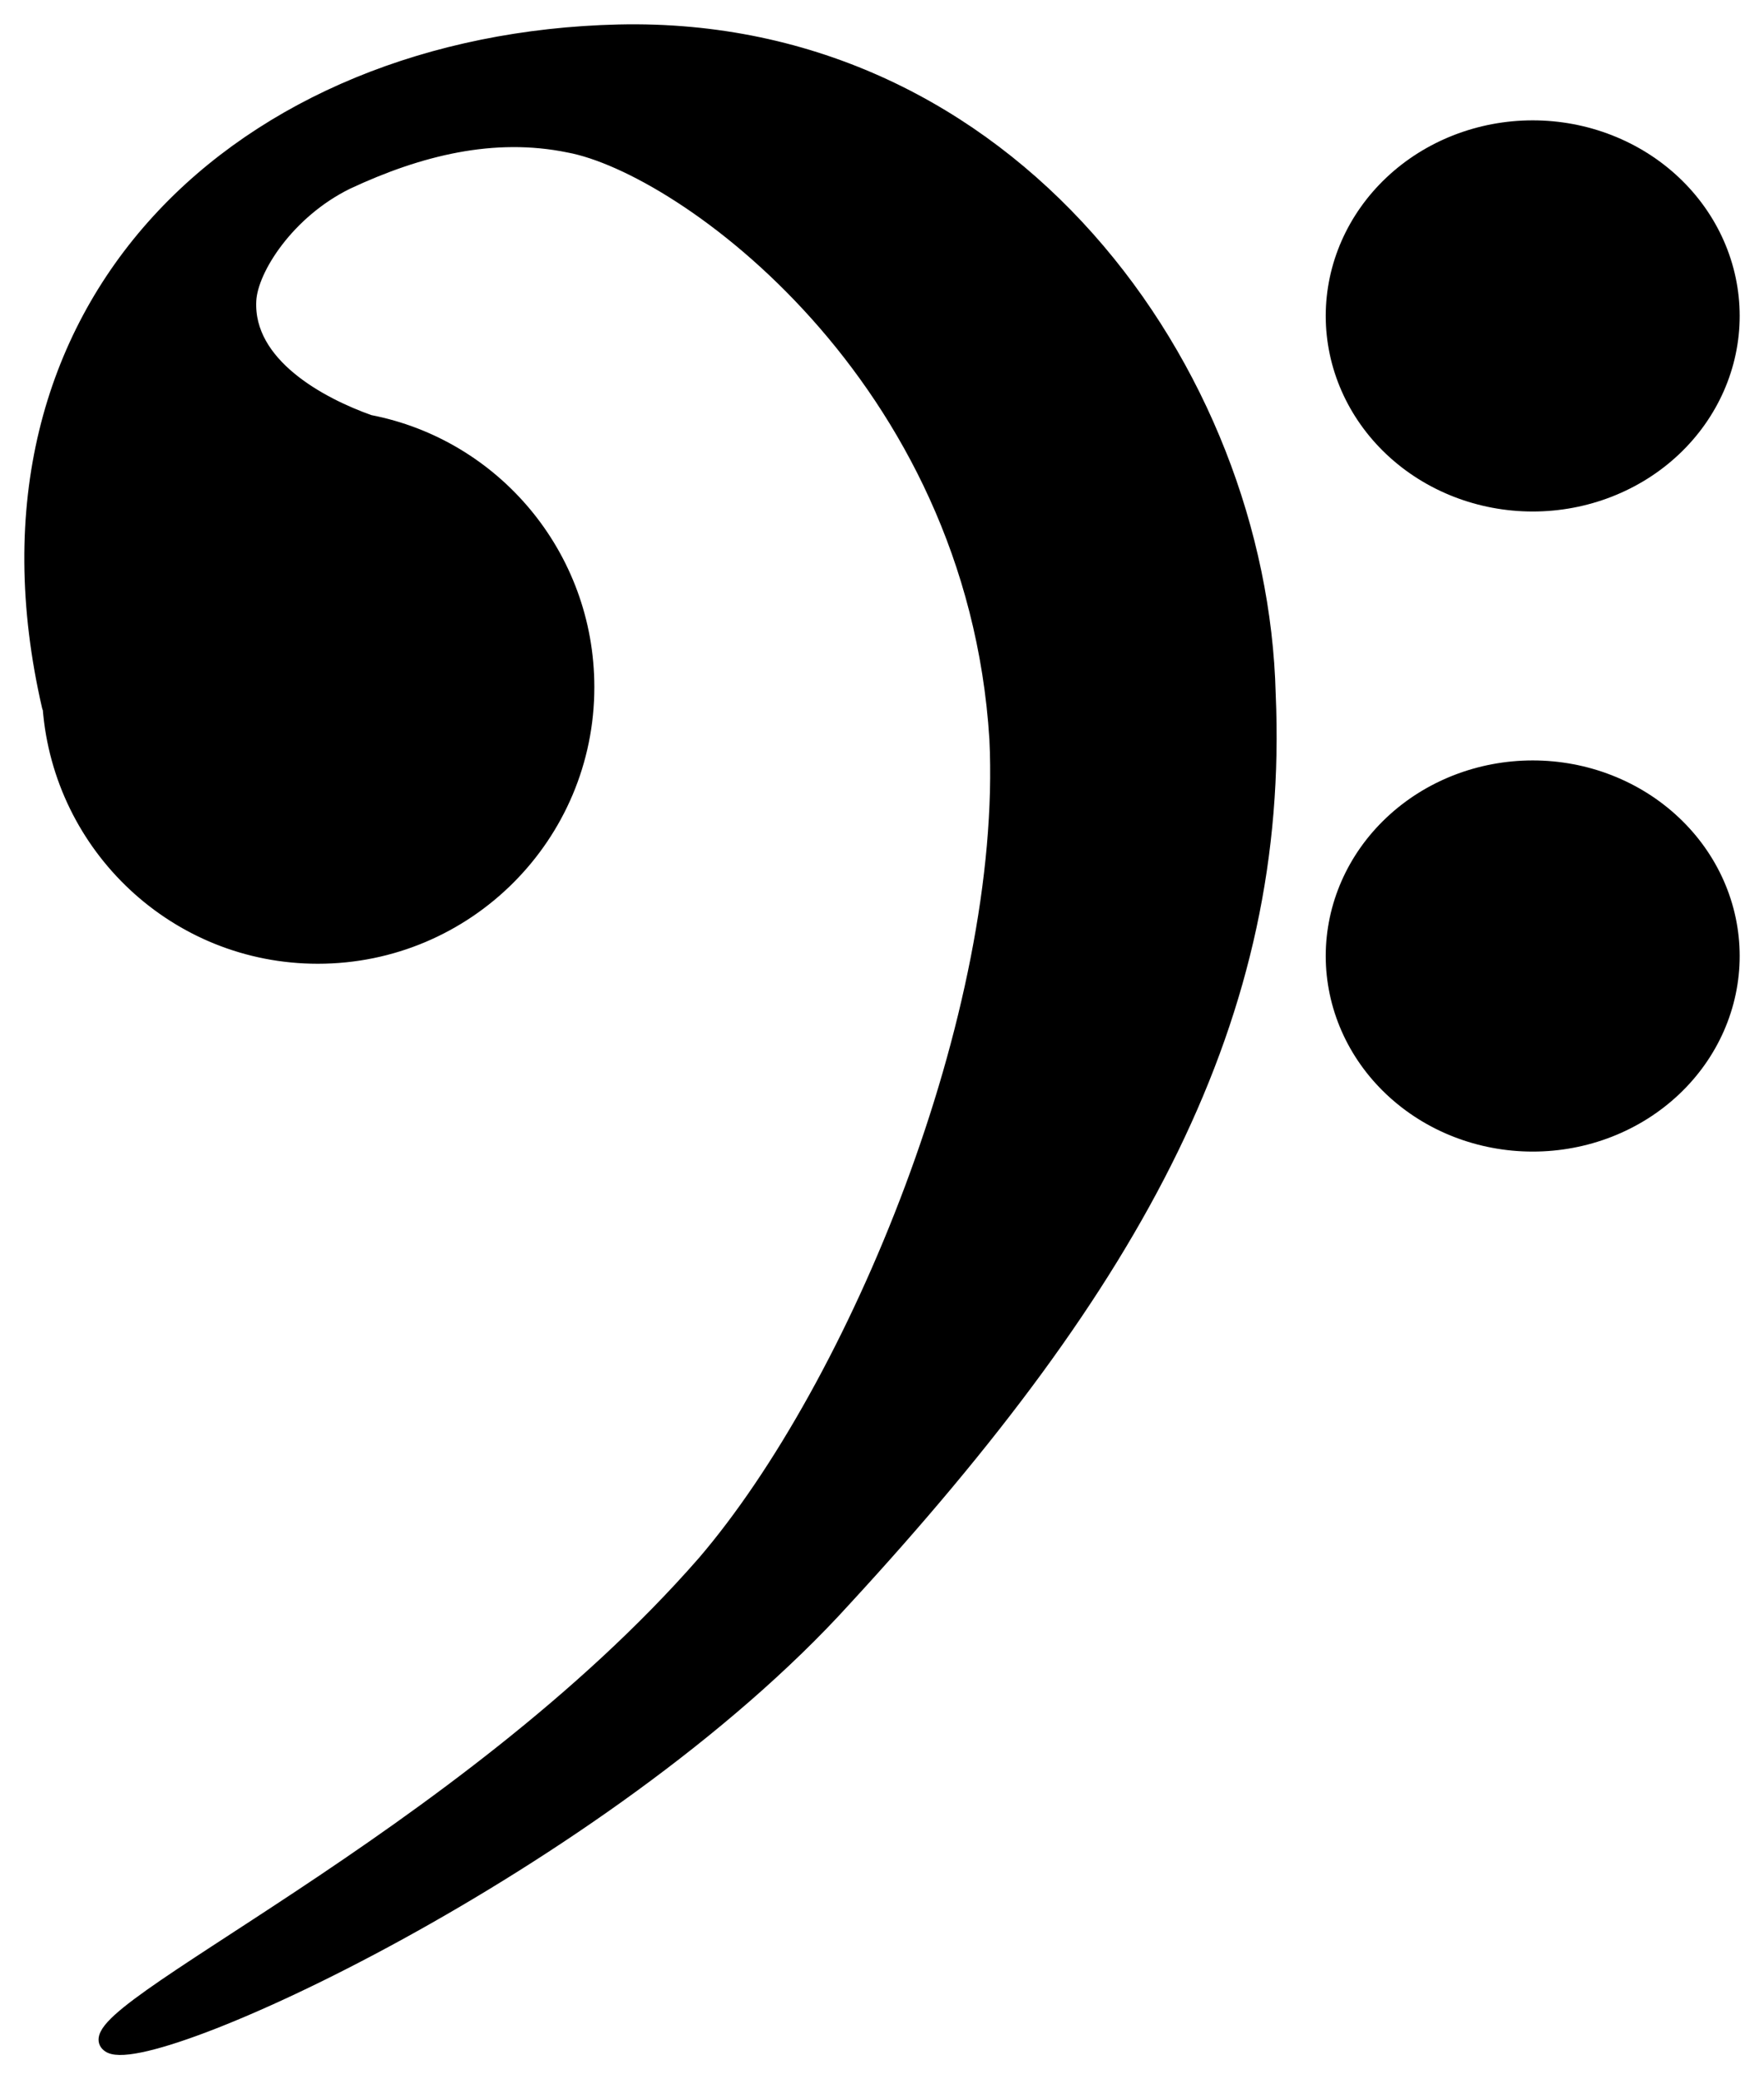 <svg width="56" height="66" viewBox="0 0 56 66" fill="none" xmlns="http://www.w3.org/2000/svg">
<path fill-rule="evenodd" clip-rule="evenodd" d="M19.633 1.005C7.727 1.29 -1.395 9.638 1.561 22.436C1.564 22.45 1.579 22.464 1.583 22.477C1.93 26.888 5.595 30.363 10.089 30.363C14.812 30.363 18.64 26.535 18.64 21.812C18.64 17.632 15.67 14.157 11.73 13.397C10.161 12.841 7.805 11.578 7.908 9.543C7.957 8.538 9.132 6.706 11.017 5.783C13.309 4.711 15.672 4.127 18.057 4.616C21.672 5.281 30.918 11.931 31.637 23.454C32.057 32.195 27.15 44.017 22.354 49.609C14.631 58.445 2.225 63.928 3.44 64.905C4.528 65.882 19.175 59.178 26.802 50.763C36.109 40.664 40.717 32.249 40.27 22.029C40.013 11.796 32.097 0.72 19.633 1.005Z" fill="black"/>
<path fill-rule="evenodd" clip-rule="evenodd" d="M55 30.345C55 31.931 54.332 33.453 53.142 34.574C51.953 35.696 50.34 36.325 48.658 36.325C46.975 36.325 45.362 35.696 44.173 34.574C42.983 33.453 42.315 31.931 42.315 30.345C42.315 28.759 42.983 27.238 44.173 26.117C45.362 24.995 46.975 24.365 48.658 24.365C50.34 24.365 51.953 24.995 53.142 26.117C54.332 27.238 55 28.759 55 30.345Z" fill="black"/>
<path fill-rule="evenodd" clip-rule="evenodd" d="M55 10.028C55 11.614 54.332 13.135 53.142 14.257C51.953 15.378 50.34 16.008 48.658 16.008C46.975 16.008 45.362 15.378 44.173 14.257C42.983 13.135 42.315 11.614 42.315 10.028C42.315 8.442 42.983 6.921 44.173 5.799C45.362 4.678 46.975 4.048 48.658 4.048C50.34 4.048 51.953 4.678 53.142 5.799C54.332 6.921 55 8.442 55 10.028Z" fill="black"/>
<path fill-rule="evenodd" clip-rule="evenodd" d="M19.633 1.005C7.727 1.29 -1.395 9.638 1.561 22.436C1.564 22.45 1.579 22.464 1.583 22.477C1.93 26.888 5.595 30.363 10.089 30.363C14.812 30.363 18.64 26.535 18.64 21.812C18.64 17.632 15.67 14.157 11.73 13.397C10.161 12.841 7.805 11.578 7.908 9.543C7.957 8.538 9.132 6.706 11.017 5.783C13.309 4.711 15.672 4.127 18.057 4.616C21.672 5.281 30.918 11.931 31.637 23.454C32.057 32.195 27.15 44.017 22.354 49.609C14.631 58.445 2.225 63.928 3.44 64.905C4.528 65.882 19.175 59.178 26.802 50.763C36.109 40.664 40.717 32.249 40.27 22.029C40.013 11.796 32.097 0.72 19.633 1.005Z" stroke="black" stroke-width="0.456"/>
<path fill-rule="evenodd" clip-rule="evenodd" d="M55 30.345C55 31.931 54.332 33.453 53.142 34.574C51.953 35.696 50.34 36.325 48.658 36.325C46.975 36.325 45.362 35.696 44.173 34.574C42.983 33.453 42.315 31.931 42.315 30.345C42.315 28.759 42.983 27.238 44.173 26.117C45.362 24.995 46.975 24.365 48.658 24.365C50.34 24.365 51.953 24.995 53.142 26.117C54.332 27.238 55 28.759 55 30.345Z" stroke="black" stroke-width="0.456"/>
<path fill-rule="evenodd" clip-rule="evenodd" d="M55 10.028C55 11.614 54.332 13.135 53.142 14.257C51.953 15.378 50.34 16.008 48.658 16.008C46.975 16.008 45.362 15.378 44.173 14.257C42.983 13.135 42.315 11.614 42.315 10.028C42.315 8.442 42.983 6.921 44.173 5.799C45.362 4.678 46.975 4.048 48.658 4.048C50.34 4.048 51.953 4.678 53.142 5.799C54.332 6.921 55 8.442 55 10.028Z" stroke="black" stroke-width="0.456"/>
</svg>
